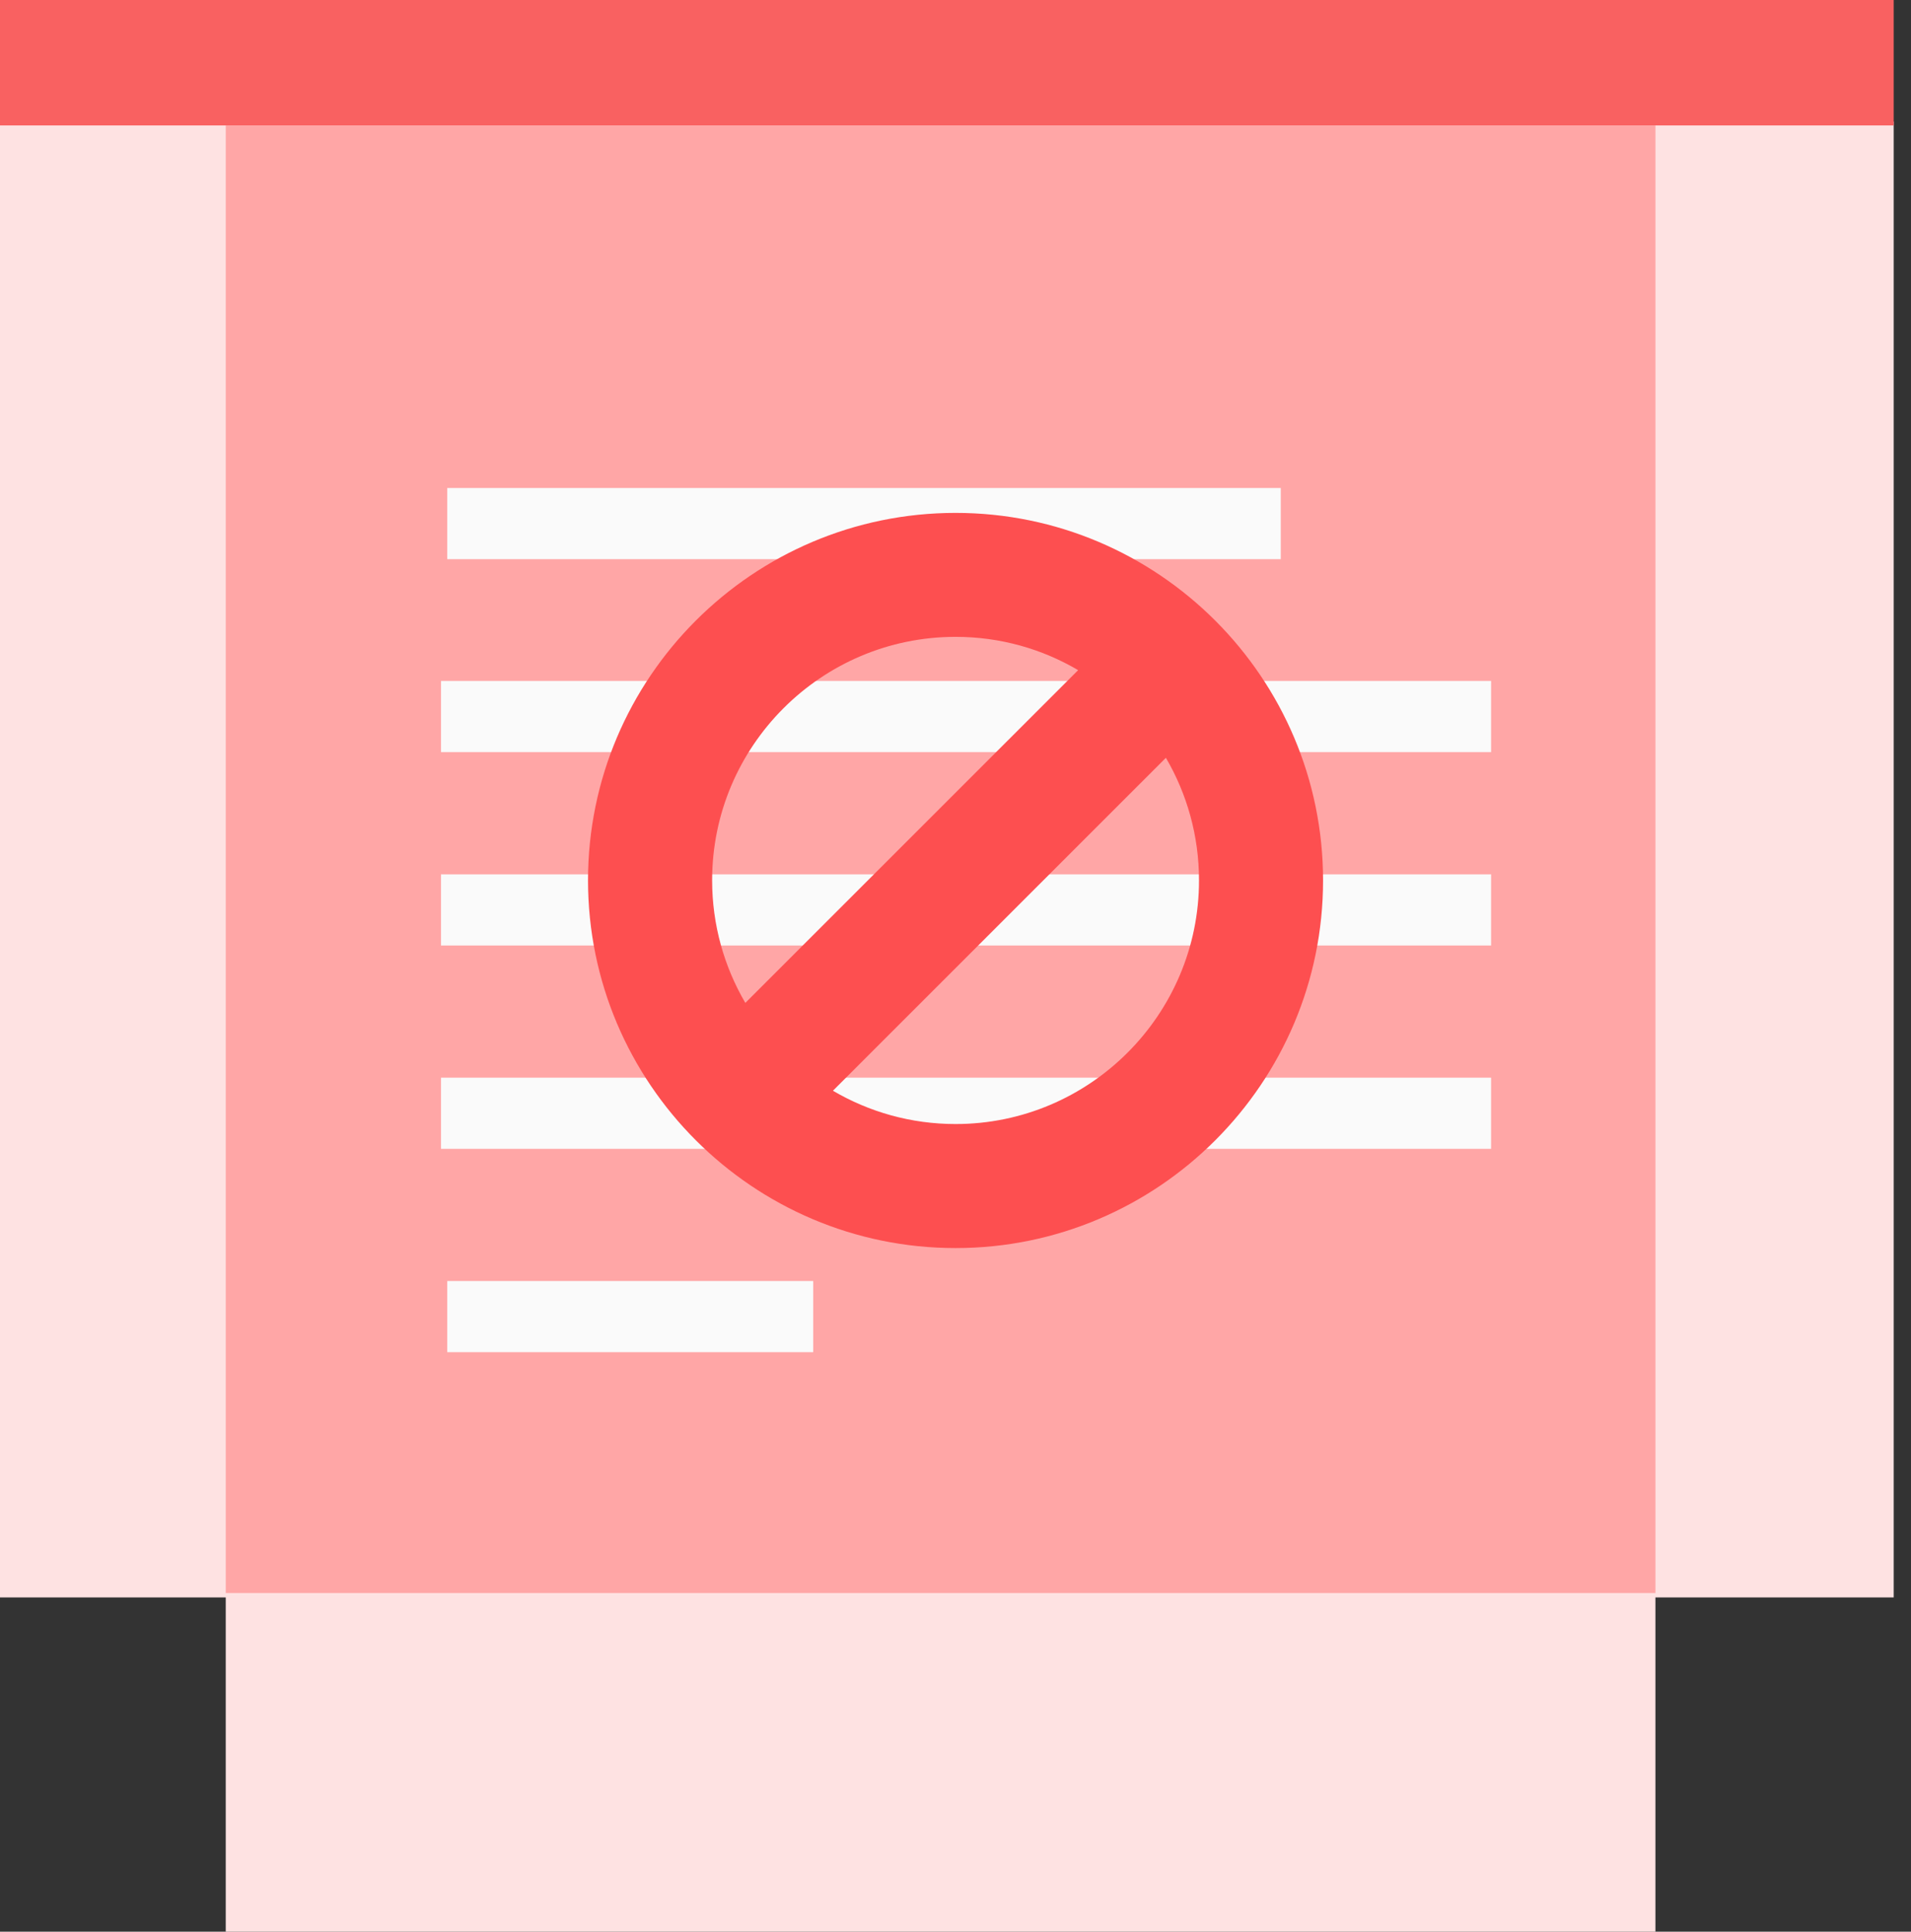 <svg width="94" height="95" viewBox="0 0 94 95" fill="none" xmlns="http://www.w3.org/2000/svg">
<rect x="0" y="0" width="94" height="95" fill="#333333" stroke="none"/>
<rect y="5.977" width="93.149" height="72.584" fill="#FEE2E2"/>
<rect width="93.149" height="6.169" fill="#F96161"/>
<rect x="11.104" y="78.344" width="70.325" height="16.656" fill="#FEE2E2"/>
<rect x="11.104" y="6.169" width="70.325" height="72.175" fill="#FFA6A6"/>
<path d="M73.345 43H21.693V46.5H73.345V43Z" fill="#FAFAFA"/>
<path d="M73.345 53H21.693V56.5H73.345V53Z" fill="#FAFAFA"/>
<path d="M73.345 33.488H21.693V36.988H73.345V33.488Z" fill="#FAFAFA"/>
<path d="M40 63H22V66.5H40V63Z" fill="#FAFAFA"/>
<path d="M63 24H22V27.5H63V24Z" fill="#FAFAFA"/>
<path d="M47.005 25.224C37.031 25.224 28.924 33.33 28.924 43.297C28.924 53.263 37.031 61.38 47.005 61.38C56.972 61.38 65.08 53.267 65.08 43.3C65.08 33.333 56.972 25.224 47.005 25.224ZM47.005 31.32C49.201 31.32 51.264 31.916 53.032 32.958L36.662 49.322C35.625 47.549 35.029 45.489 35.029 43.297C35.026 36.693 40.399 31.32 47.005 31.32ZM47.005 55.28C44.806 55.28 42.747 54.684 40.971 53.642L57.349 37.268C58.385 39.041 58.978 41.101 58.978 43.297C58.978 49.904 53.605 55.28 47.005 55.28Z" fill="#FD4F50"/>
</svg>
